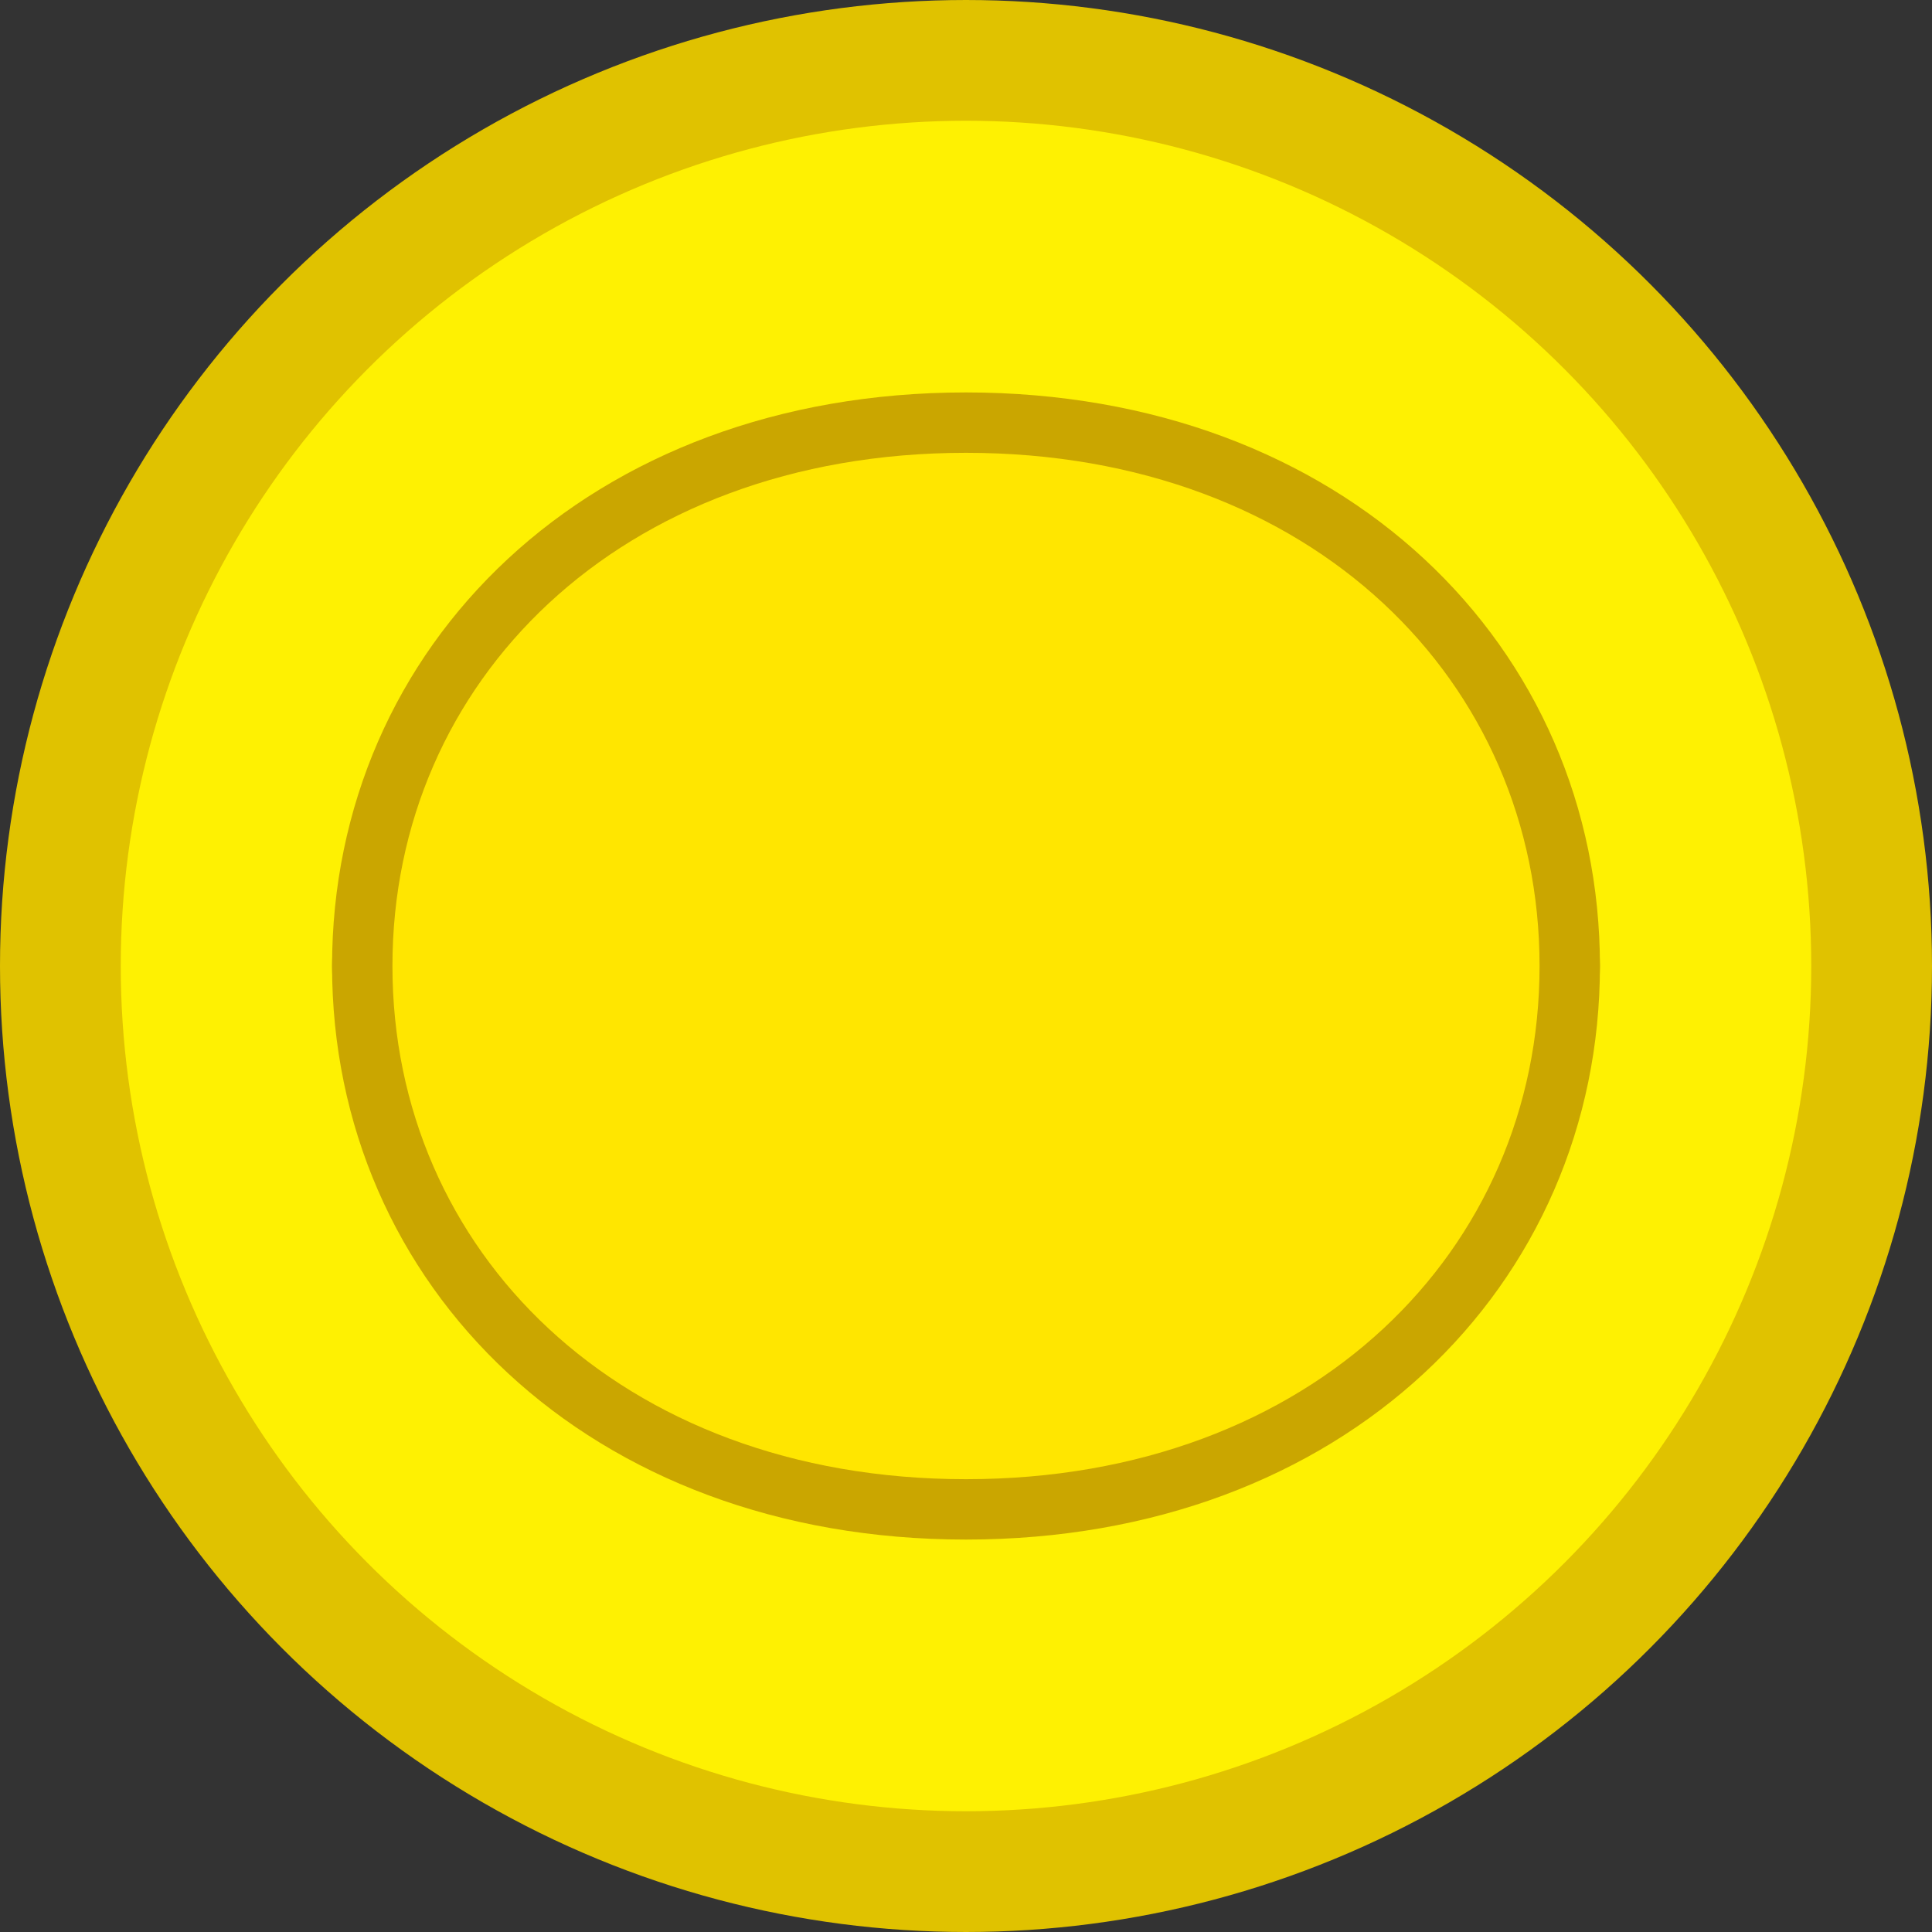 <svg xmlns="http://www.w3.org/2000/svg" viewBox="0 0 64 64" width="200" height="200">
  <rect x="0" y="0" width="64" height="64" fill="#333333" stroke="none"/>
  <circle cx="32" cy="32" r="30" fill="#fef102" stroke="#e0c200" stroke-width="4"/>
  <ellipse cx="32" cy="32" rx="20" ry="10" fill="#fff200" stroke="#d4b400" stroke-width="2"/>
  <path d="M12 32c0-10 8-18 20-18s20 8 20 18-8 18-20 18-20-8-20-18z" fill="#ffe600" stroke="#caa600" stroke-width="2"/>
</svg>
